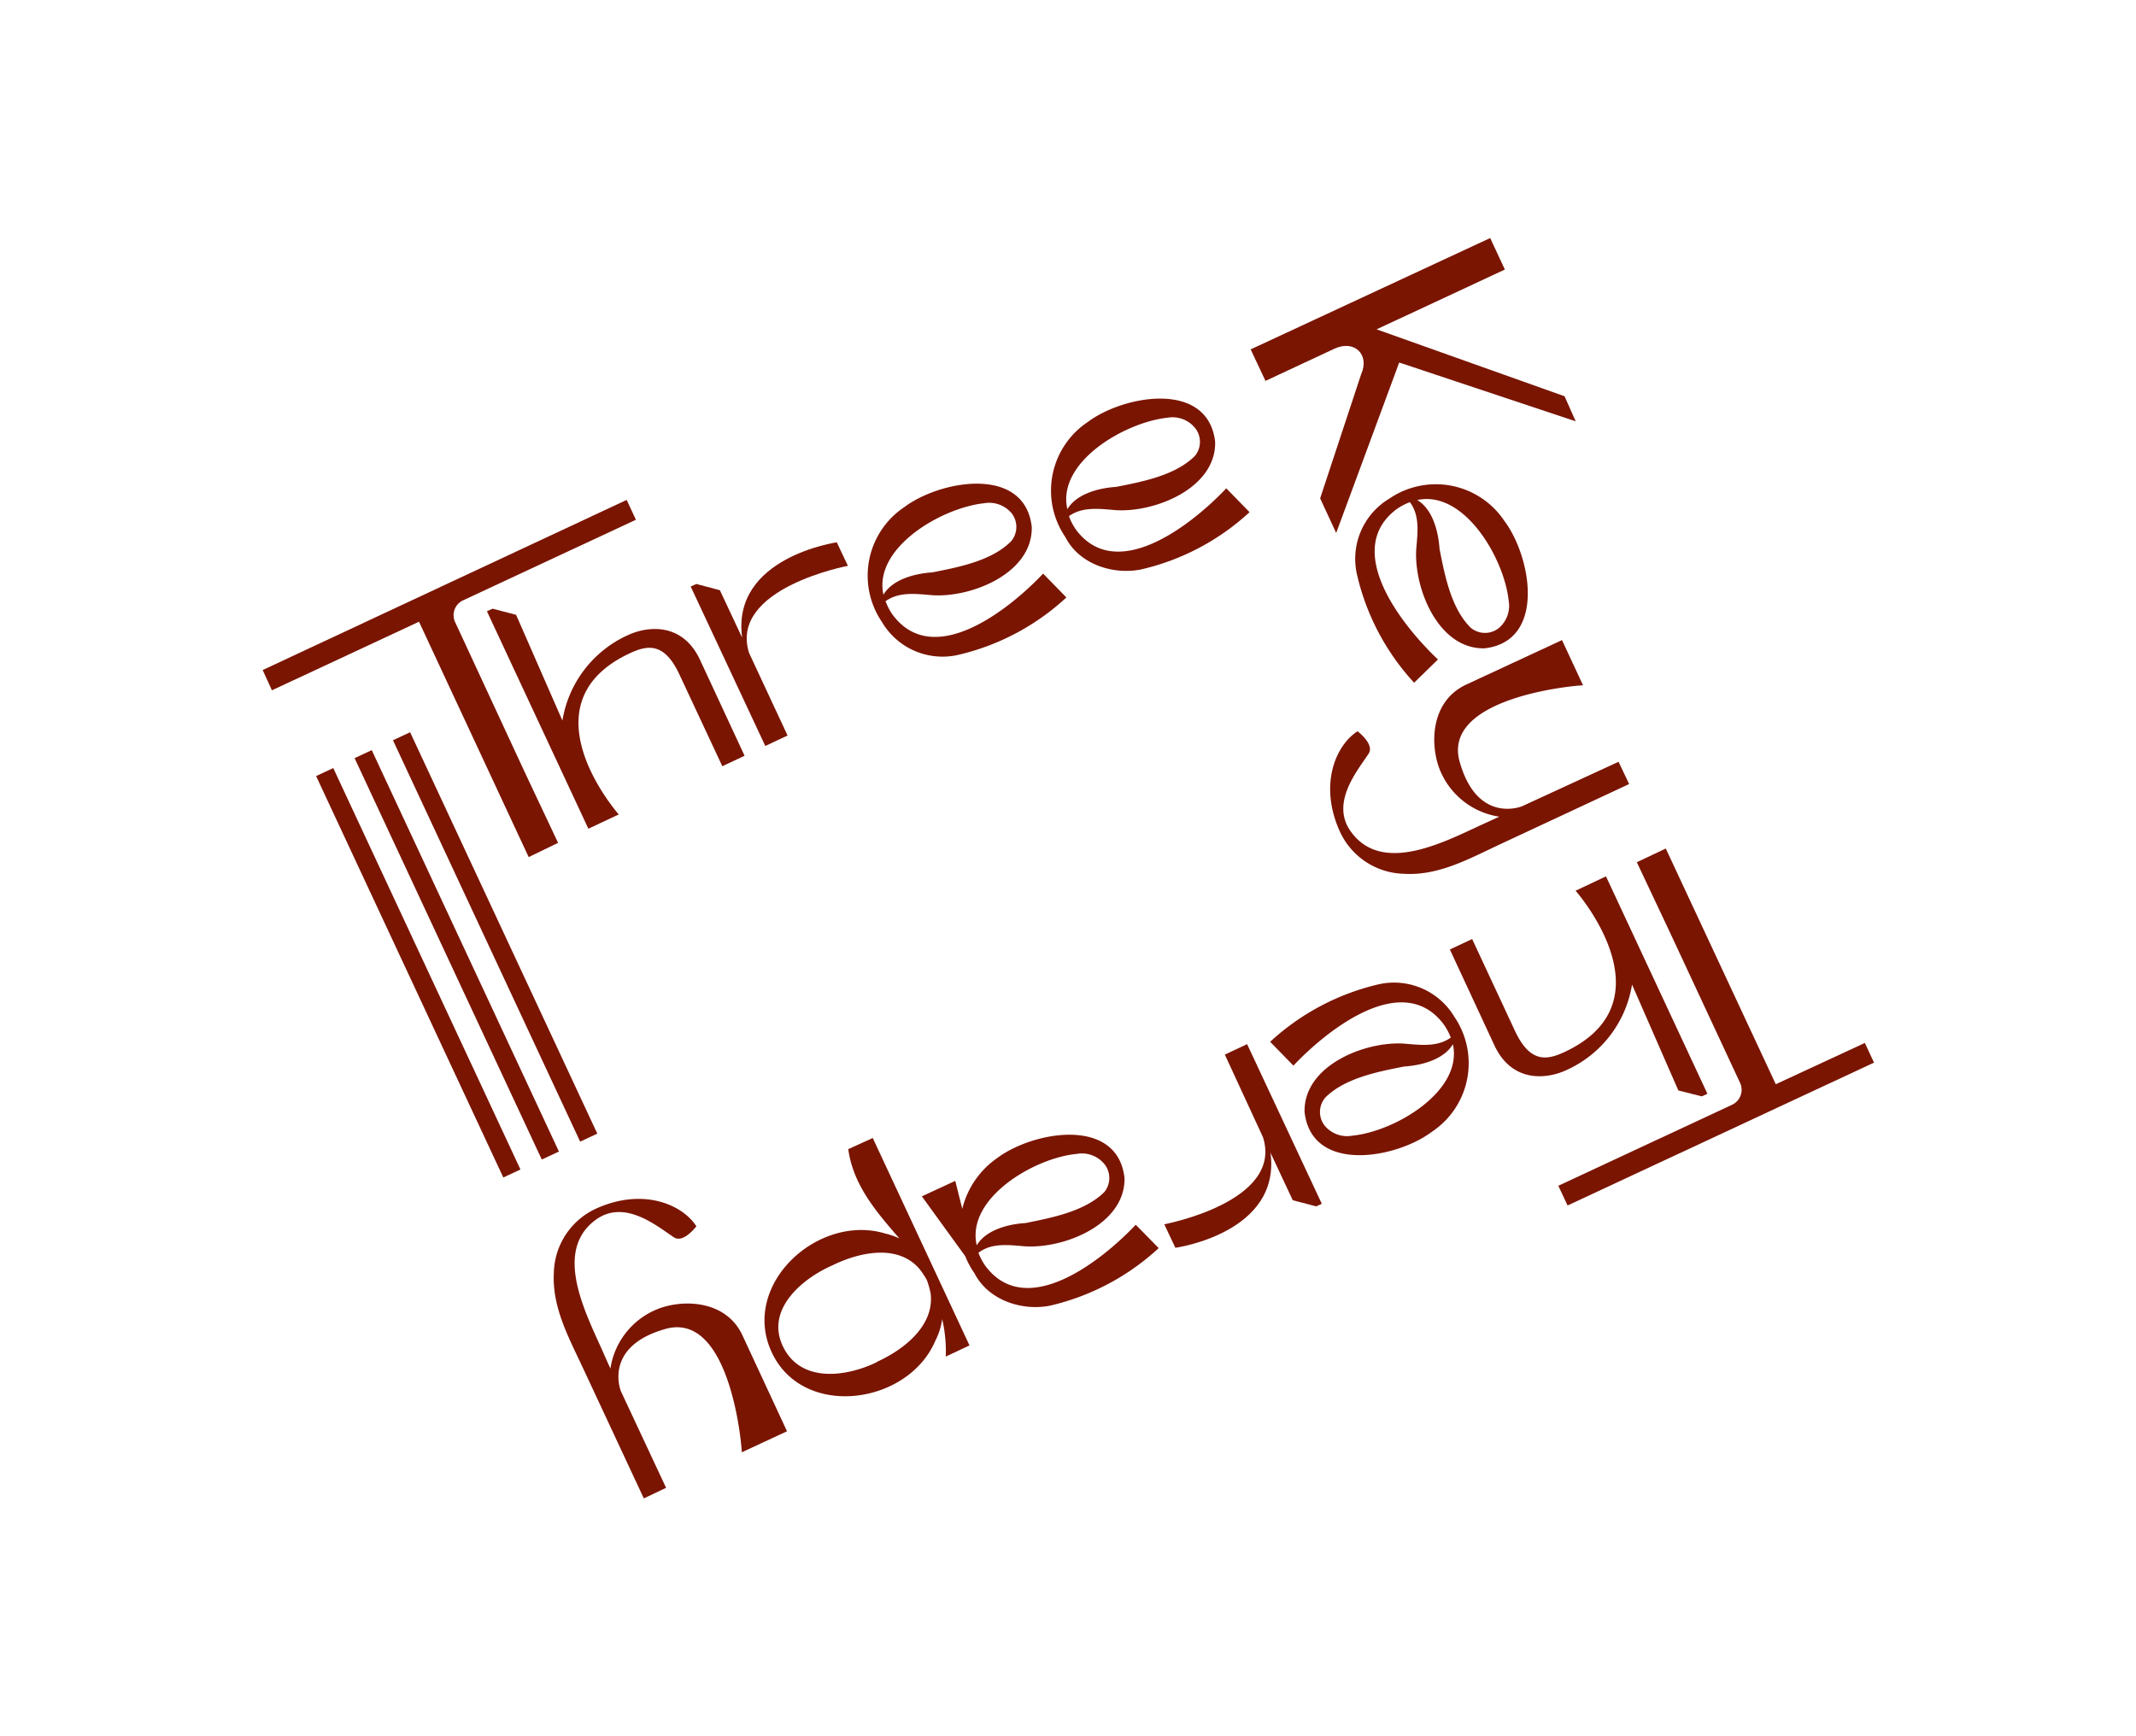 <svg id="DESIGN" xmlns="http://www.w3.org/2000/svg" viewBox="0 0 191.83 155.91"><defs><style>.cls-1{fill:#7A1502;}</style></defs><path class="cls-1" d="M50.12,75.7l-3-6.36L40.89,55.91a1.47,1.47,0,0,1,.72-2l15.5-7.23-.83-1.78L23.59,60.18,24.42,62l13.21-6.16,9.85,21.14Z"/><path class="cls-1" d="M64.87,68.82l2-.94-4-8.61c-1.56-3.34-4.64-3.08-6.49-2.22a10.22,10.22,0,0,0-5.87,7.67l-4.16-9.5-2.11-.55-.51.23,9.11,19.53,2.73-1.28s-8.77-9.92,1-14.48c1.57-.73,3.07-1,4.42,1.85Z"/><path class="cls-1" d="M86,58.83a21.44,21.44,0,0,0,9.77-5.17l-2.09-2.14c-3,3.18-9.79,8.61-13.48,3.74A5.37,5.37,0,0,1,79.53,54c1.21-.88,2.77-.66,4.22-.54,3.56.22,9-2,8.91-6.13-.62-5.56-8.22-4.21-11.45-1.78a7.4,7.4,0,0,0-2,10.32A6.31,6.31,0,0,0,86,58.83ZM88.37,45.2a2.63,2.63,0,0,1,2.5.92,2,2,0,0,1-.06,2.49c-1.74,1.76-4.7,2.33-7.09,2.8-1.54.1-3.55.61-4.38,2C78.42,49.2,84.55,45.61,88.37,45.2Z"/><path class="cls-1" d="M66.65,57.27l-2-4.26-2.11-.56-.51.23L68.73,67l2-.94-3.46-7.42c-1.82-5.81,8.88-7.82,8.88-7.82l-1-2.11S65.67,50.05,66.65,57.27Z"/><path class="cls-1" d="M102.45,51.15A21.44,21.44,0,0,0,112.22,46l-2.09-2.14c-3,3.18-9.8,8.61-13.48,3.74A5.37,5.37,0,0,1,96,46.36c1.21-.88,2.77-.66,4.22-.54,3.55.22,9-2,8.91-6.13-.63-5.56-8.22-4.21-11.45-1.78a7.4,7.4,0,0,0-2,10.33C96.9,50.65,99.91,51.65,102.45,51.15Zm2.38-13.63a2.62,2.62,0,0,1,2.5.92,2,2,0,0,1,0,2.49c-1.74,1.76-4.7,2.33-7.09,2.8-1.54.1-3.55.61-4.38,2C94.88,41.52,101,37.93,104.83,37.52Z"/><path class="cls-1" d="M127.19,49.32c-.22,3.56,2,9,6.13,8.91,5.56-.63,4.21-8.22,1.78-11.45a7.4,7.4,0,0,0-10.32-2,6.31,6.31,0,0,0-2.92,6.79A21.44,21.44,0,0,0,127,61.32l2.14-2.09c-3.18-3-8.61-9.79-3.74-13.48a5.37,5.37,0,0,1,1.22-.65C127.53,46.31,127.31,47.87,127.19,49.32Zm8.3,4.62a2.63,2.63,0,0,1-.92,2.5,2,2,0,0,1-2.49-.06c-1.76-1.74-2.33-4.7-2.8-7.09-.1-1.54-.61-3.55-2-4.38C131.49,44,135.08,50.12,135.49,53.94Z"/><path class="cls-1" d="M123.63,29.58l11.52-5.37-1.32-2.83-21.51,10,1.33,2.83,6.19-2.89c1.78-.83,3.2.51,2.4,2.3,0,0-3.68,11.14-3.68,11.14L120,47.87l5.66-15.31,15.85,5.28-1-2.25Z"/><path class="cls-1" d="M134.76,75.81l11.55-5.39-.95-2-8.68,4s-4,1.64-5.59-4,9.74-6.81,11.08-6.87l-1.89-4.06-8.61,4c-3.34,1.56-3.27,5.72-2.23,7.95a6.86,6.86,0,0,0,5.21,3.91l-1.09.5c-3.42,1.53-9.33,4.9-12.25.83-1.87-2.61.67-5.54,1.61-7,.54-.84-1-2-1-2-2,1.28-3.51,4.89-1.54,9.11a6.5,6.5,0,0,0,5.73,3.69C129.21,78.67,132,77.1,134.76,75.81Z"/><path class="cls-1" d="M142.17,61.55v0C142.36,61.55,142.34,61.54,142.17,61.55Z"/><path class="cls-1" d="M53.54,109.53c2.61-1.87,5.55.67,7,1.61.84.54,2-1,2-1-1.28-2-4.89-3.51-9.11-1.54a6.5,6.5,0,0,0-3.69,5.73c-.17,3.15,1.41,5.93,2.69,8.7l5.39,11.55,2-.95-4.06-8.68s-1.64-4,4-5.59,6.8,9.74,6.86,11.08l4.06-1.89-4-8.61c-1.55-3.34-5.72-3.27-7.94-2.23a6.86,6.86,0,0,0-3.92,5.21l-.49-1.09C52.84,118.36,49.48,112.45,53.54,109.53Z"/><path class="cls-1" d="M66.69,130.39h0C66.69,130.58,66.7,130.56,66.69,130.39Z"/><path class="cls-1" d="M123.84,88.4a21.54,21.54,0,0,0-9.77,5.17l2.09,2.14c3-3.18,9.79-8.61,13.48-3.73a5.32,5.32,0,0,1,.65,1.21c-1.21.88-2.77.66-4.22.54-3.55-.21-9,2-8.91,6.14.63,5.55,8.22,4.21,11.45,1.77a7.39,7.39,0,0,0,2-10.32A6.31,6.31,0,0,0,123.84,88.4ZM121.45,102a2.61,2.61,0,0,1-2.5-.92,2,2,0,0,1,.06-2.49c1.74-1.75,4.7-2.33,7.09-2.8,1.54-.1,3.55-.61,4.38-2C131.41,98,125.27,101.63,121.45,102Z"/><path class="cls-1" d="M92.07,111.94c3.56.21,9-2,8.92-6.14-.63-5.55-8.22-4.21-11.46-1.77a7.81,7.81,0,0,0-3.11,4.54l-.63-2.51-3,1.39,3.9,5.38a7.26,7.26,0,0,0,.82,1.52c1.23,2.41,4.24,3.42,6.78,2.92a21.54,21.54,0,0,0,9.77-5.17L102,110c-3,3.18-9.79,8.61-13.48,3.73a5.32,5.32,0,0,1-.65-1.21C89.06,111.6,90.62,111.82,92.07,111.94Zm4.62-8.3a2.61,2.61,0,0,1,2.5.92,2,2,0,0,1,0,2.49c-1.75,1.75-4.71,2.32-7.1,2.8-1.53.09-3.55.61-4.37,2C86.74,107.63,92.87,104,96.69,103.64Z"/><path class="cls-1" d="M113.43,102.15c1.83,5.8-8.87,7.81-8.87,7.81l1,2.11s9.51-1.32,8.54-8.54l2,4.27,2.11.55.5-.23L112,93.78l-2,.94Z"/><path class="cls-1" d="M80.77,111.23a6.56,6.56,0,0,0-1.27-.44c-6-1.82-13,4.55-10.21,10.63s12.26,4.77,14.71-1a6.28,6.28,0,0,0,.62-1.94,13.18,13.18,0,0,1,.32,3.36l2.13-1-8.69-18.63-2.2,1C76.63,106.47,78.72,108.86,80.77,111.23Zm-2,11.1c-2.69,1.32-6.82,1.94-8.44-1.37s1.67-6.1,4.4-7.3c2.25-1.11,5.74-2,7.77.22a7.21,7.21,0,0,1,.73,1.07,7.34,7.34,0,0,1,.35,1.24C83.93,119.17,81,121.31,78.72,122.33Z"/><rect class="cls-1" x="43.62" y="64.26" width="1.7" height="39.78" transform="translate(-31.4 26.68) rotate(-25)"/><rect class="cls-1" x="40.17" y="65.87" width="1.7" height="39.78" transform="translate(-32.4 25.37) rotate(-25)"/><rect class="cls-1" x="36.71" y="67.48" width="1.7" height="39.78" transform="translate(-33.4 24.06) rotate(-25)"/><path class="cls-1" d="M149.6,76.21,147,77.44l3,6.36,6.26,13.43a1.48,1.48,0,0,1-.72,2l-15.59,7.27.83,1.77,27.52-12.83-.82-1.77-8,3.71Z"/><path class="cls-1" d="M152.83,98.47l.51-.23-9.11-19.53L141.5,80s8.77,9.93-1,14.49c-1.57.73-3.07,1-4.42-1.85l-3.87-8.3-2,.94,4,8.61c1.56,3.34,4.64,3.08,6.49,2.21a10.2,10.2,0,0,0,5.87-7.67l4.16,9.51Z"/></svg>